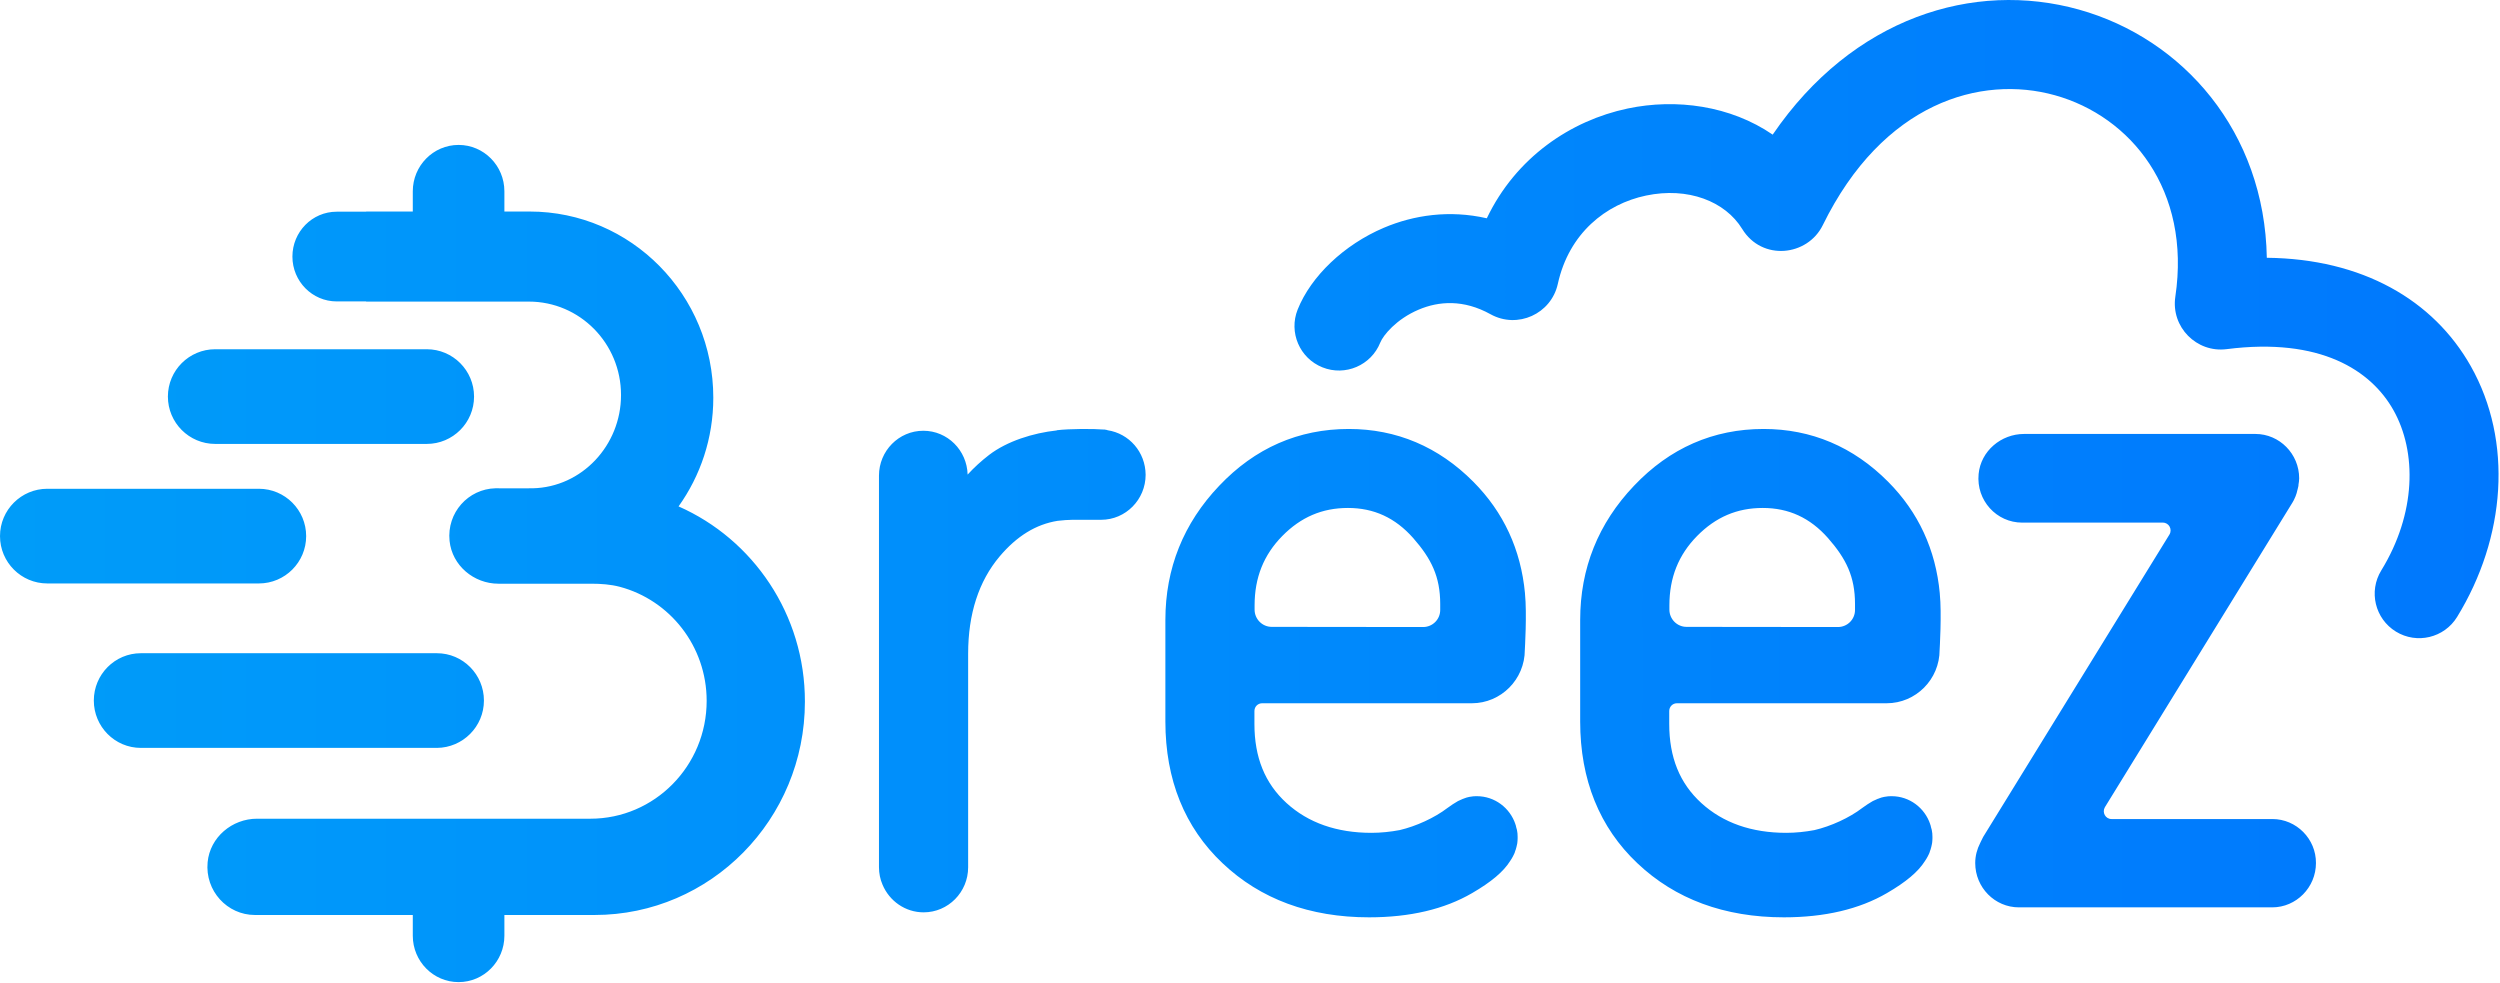 <svg width="1686" height="663" viewBox="0 0 1686 663" fill="none" xmlns="http://www.w3.org/2000/svg">
<path fill-rule="evenodd" clip-rule="evenodd" d="M1666.3 246.936C1641.02 202.183 1593 174.525 1528.74 173.842C1527.27 88.866 1472.21 26.081 1402.07 6.472C1331.07 -13.376 1249.46 11.791 1195.5 90.797C1167 71.249 1130.44 66.29 1097.73 73.173C1059.23 81.279 1022.31 106.209 1002.7 147.215C977.498 141.448 953.45 145.045 933.312 153.59C906.41 165.007 884.118 186.311 875.146 208.743C868.993 224.126 876.475 241.585 891.859 247.739C907.243 253.892 924.702 246.409 930.855 231.025C932.801 226.16 941.628 215.24 956.751 208.823C970.32 203.064 986.991 201.813 1005.23 211.932C1023.41 222.016 1046.14 211.705 1050.59 191.467C1058.12 157.264 1082.99 137.592 1110.09 131.887C1138.35 125.938 1163.53 135.771 1174.94 154.412C1188.28 176.204 1219 172.824 1229.28 151.849C1269.8 69.215 1335.86 50.264 1385.91 64.257C1436.97 78.531 1477.77 128.165 1467.04 200.107C1463.99 220.493 1481.32 238.069 1501.67 235.464C1564.96 227.36 1599.04 249.871 1614.05 276.445C1630.1 304.85 1629.44 346.418 1605.94 384.684C1597.26 398.803 1601.68 417.277 1615.8 425.948C1629.92 434.619 1648.39 430.202 1657.06 416.084C1689.89 362.635 1694.9 297.582 1666.3 246.936ZM457.626 341.52C472.323 320.924 481.05 295.673 481.05 268.211C481.05 198.858 425.59 142.655 357.154 142.655H340.16V129.04C340.16 111.702 326.266 97.738 309.272 97.738C292.163 97.738 278.384 111.818 278.384 129.04V142.655H246.923V142.771H227.058C210.523 142.771 197.204 156.386 197.204 173.026C197.204 189.782 210.638 203.28 227.058 203.28H246.923V203.397H356.695C391.027 203.397 418.815 231.557 418.815 266.349V266.466C418.815 300.328 392.405 328.604 359.221 329.302C353.135 329.419 334.763 329.302 334.763 329.302H334.304H334.074C315.817 329.768 301.235 345.71 303.187 364.793C304.909 381.433 319.607 393.651 336.141 393.651H398.835C405.266 393.651 411.811 394.117 418.011 395.746C451.655 404.706 476.572 435.659 476.572 472.662C476.572 516.531 441.435 552.139 398.147 552.139H208.916H173.32C156.556 552.139 141.628 564.59 140.021 581.462C138.184 600.779 153.226 617.07 171.942 617.07H278.384V631.033C278.384 648.372 292.278 662.335 309.272 662.335C326.381 662.335 340.16 648.255 340.16 631.033V617.07H367.029H367.144H400.902C479.327 617.07 542.825 552.604 542.825 473.244C542.94 414.364 507.804 363.63 457.626 341.52ZM746.74 290.037C746.74 290.154 746.854 290.154 746.969 290.154C761.457 292.365 772.496 304.816 772.611 320.177C772.611 336.934 759.158 350.549 742.6 350.549H727.882C727.882 350.549 720.524 350.316 713.28 351.247C698.677 353.574 685.799 361.487 674.186 375.219C660.043 391.975 652.914 414.085 652.914 440.85V554.657V583.051V584.913C652.914 601.67 639.461 615.285 622.904 615.285C610.486 615.285 599.792 607.605 595.193 596.666C593.583 592.942 592.778 588.986 592.778 584.797V320.758C592.778 304.118 606.116 290.503 622.674 290.503C639.001 290.503 652.109 303.652 652.569 320.06C656.938 315.289 661.768 310.867 667.057 306.794C679.245 297.485 696.722 292.016 712.705 290.27V290.154C721.214 289.106 737.426 289.106 744.44 289.688H745.015C745.245 289.805 745.59 289.805 745.82 289.805C745.892 289.829 745.959 289.853 746.023 289.876C746.266 289.965 746.467 290.037 746.74 290.037ZM1532.5 552.359H1424C1419.89 552.359 1417.49 547.84 1419.55 544.363L1545.98 339.013C1546.69 337.936 1547.2 336.789 1547.71 335.626L1547.72 335.597C1547.79 335.428 1547.87 335.26 1547.94 335.091C1548.01 334.93 1548.08 334.77 1548.16 334.609C1548.16 334.551 1548.19 334.493 1548.21 334.435C1548.24 334.377 1548.27 334.32 1548.27 334.262C1548.73 333.103 1549.07 331.944 1549.3 330.785C1549.31 330.736 1549.33 330.686 1549.34 330.637C1549.36 330.541 1549.39 330.445 1549.41 330.35L1549.44 330.246L1549.48 330.12L1549.52 329.977L1549.55 329.858C1549.73 329.24 1549.91 328.622 1549.99 328.004C1550.1 327.656 1550.1 327.193 1550.1 326.845C1550.33 325.454 1550.56 324.064 1550.56 322.557C1550.56 306.101 1537.3 292.658 1521.06 292.658H1365.02C1349.58 292.658 1335.86 304.131 1334.38 319.66C1332.66 337.506 1346.5 352.456 1363.76 352.456H1458.64C1462.76 352.456 1465.16 356.975 1463.1 360.452L1337.46 564.411C1336.93 565.338 1336.5 566.265 1336.07 567.193C1335.85 567.656 1335.63 568.12 1335.41 568.583C1333.35 572.639 1332.09 577.159 1332.09 582.026C1332.09 598.482 1345.24 611.925 1361.59 611.925H1532.38C1548.61 611.925 1561.88 598.482 1561.88 582.026C1561.99 565.802 1548.73 552.359 1532.5 552.359ZM326.361 472.456C326.361 454.885 312.207 440.53 294.63 440.53H95.003C77.54 440.53 63.273 454.77 63.273 472.456C63.273 490.027 77.426 504.383 95.003 504.383H294.63C312.093 504.268 326.361 490.027 326.361 472.456ZM174.567 329.627C192.242 329.627 206.474 343.982 206.474 361.554C206.474 379.125 192.242 393.48 174.567 393.48H31.907C14.232 393.48 0 379.125 0 361.554C0 343.868 14.346 329.627 31.907 329.627H174.567ZM145.135 299.38H287.795C305.355 299.38 319.702 285.139 319.702 267.453C319.702 249.882 305.47 235.527 287.795 235.527H145.135C127.574 235.527 113.228 249.767 113.228 267.453C113.228 285.024 127.46 299.38 145.135 299.38ZM1028.45 400.125C1025.68 370.648 1014.04 345.465 993.641 324.925C970.126 301.251 941.771 289.297 909.612 289.297C875.723 289.297 846.331 302.179 822.24 327.594C798.149 352.893 785.931 383.297 785.931 418.112V486.581C785.931 525.806 798.956 558.068 824.545 582.206C850.019 606.344 883.216 618.646 923.328 618.646C950.762 618.646 974.161 613.191 992.834 602.283C1005.63 594.856 1013.93 587.893 1018.42 580.698C1019.11 579.653 1019.81 578.609 1020.38 577.448C1020.44 577.274 1020.53 577.099 1020.61 576.94C1020.65 576.877 1020.68 576.817 1020.71 576.759L1020.71 576.758L1020.74 576.706L1020.77 576.658C1020.79 576.628 1020.8 576.599 1020.82 576.571C1020.83 576.554 1020.84 576.536 1020.84 576.52C1021.3 575.707 1021.65 574.779 1021.88 573.851C1021.91 573.77 1021.93 573.696 1021.96 573.625C1021.99 573.543 1022.02 573.465 1022.05 573.388L1022.05 573.386L1022.09 573.283L1022.11 573.242C1022.12 573.215 1022.13 573.188 1022.14 573.161C1022.17 573.086 1022.2 573.008 1022.23 572.922C1022.57 571.762 1022.92 570.485 1023.15 569.209C1023.15 568.977 1023.15 568.861 1023.26 568.628C1023.38 567.584 1023.49 566.423 1023.49 565.379V564.799V564.335C1023.49 562.826 1023.38 561.201 1023.03 559.693C1022.92 559.112 1022.8 558.648 1022.57 558.068C1022.46 557.604 1022.34 557.14 1022.23 556.559C1022.11 556.327 1022 556.095 1022 555.863C1018.31 544.838 1008.05 536.947 995.946 536.947H995.831H995.485C994.217 536.947 992.949 537.063 991.796 537.295C991.714 537.295 991.617 537.31 991.515 537.329C991.475 537.337 991.434 537.345 991.393 537.353L991.392 537.353C991.248 537.382 991.105 537.411 990.99 537.411C989.722 537.643 988.569 537.991 987.416 538.456L987.416 538.456C987.185 538.572 986.955 538.688 986.725 538.688L983.613 540.08C983.583 540.109 983.547 540.131 983.507 540.15C983.468 540.168 983.425 540.182 983.382 540.196C983.324 540.216 983.265 540.236 983.216 540.264C983.192 540.278 983.17 540.294 983.151 540.312C982.114 540.893 980.961 541.589 979.924 542.285C979.894 542.3 979.864 542.317 979.834 542.336C979.801 542.356 979.768 542.378 979.735 542.401C979.698 542.427 979.661 542.455 979.624 542.482L979.578 542.517C979.463 542.604 979.348 542.691 979.232 542.749C978.715 543.097 978.225 543.445 977.736 543.792L977.734 543.794L977.726 543.8C977.539 543.932 977.353 544.065 977.165 544.197C976.862 544.411 976.554 544.625 976.235 544.838C967.475 551.569 954.911 557.256 943.961 559.809C937.852 560.969 931.166 561.665 924.942 561.665C901.543 561.665 882.294 554.935 867.655 541.589C853.016 528.243 845.985 510.72 845.985 488.206V479.502C845.985 476.601 848.29 474.28 851.172 474.28H992.603C1012.31 474.28 1028.34 458.149 1028.34 438.305C1028.34 438.305 1029.83 413.818 1028.45 400.357V400.125ZM971.278 411.382C971.278 417.765 966.091 422.871 959.752 422.871L857.626 422.755C851.286 422.755 846.099 417.533 846.099 411.15V408.249C846.099 389.565 852.208 374.246 864.772 361.481C877.336 348.715 891.745 342.565 909.035 342.565C926.555 342.565 940.963 349.18 953.066 362.873C965.285 376.799 971.278 388.868 971.278 407.32V411.382ZM1273.38 324.925C1293.79 345.465 1305.43 370.648 1308.19 400.125V400.357C1309.58 413.818 1308.08 438.305 1308.08 438.305C1308.08 458.149 1292.06 474.28 1272.35 474.28H1130.91C1128.03 474.28 1125.73 476.601 1125.73 479.502V488.206C1125.73 510.72 1132.76 528.243 1147.4 541.589C1162.04 554.935 1181.29 561.665 1204.68 561.665C1210.91 561.665 1217.59 560.969 1223.7 559.809C1234.65 557.256 1247.22 551.569 1255.98 544.838C1256.49 544.492 1256.98 544.146 1257.47 543.8L1257.48 543.794C1257.97 543.446 1258.46 543.097 1258.98 542.749C1259.09 542.692 1259.2 542.605 1259.32 542.518L1259.32 542.517C1259.39 542.463 1259.46 542.409 1259.54 542.362C1259.58 542.333 1259.62 542.307 1259.67 542.285C1260.7 541.589 1261.86 540.893 1262.89 540.312C1262.95 540.254 1263.04 540.225 1263.12 540.196C1263.21 540.167 1263.3 540.138 1263.36 540.08L1266.47 538.688C1266.7 538.688 1266.93 538.572 1267.16 538.456C1268.31 537.991 1269.46 537.643 1270.73 537.411C1270.85 537.411 1270.99 537.382 1271.13 537.353L1271.14 537.353C1271.28 537.324 1271.42 537.295 1271.54 537.295C1272.69 537.063 1273.96 536.947 1275.23 536.947H1275.57H1275.69C1287.79 536.947 1298.05 544.838 1301.74 555.863C1301.74 556.095 1301.85 556.327 1301.97 556.559C1302.08 557.137 1302.2 557.599 1302.31 558.061L1302.32 558.068C1302.55 558.648 1302.66 559.112 1302.78 559.693C1303.12 561.201 1303.24 562.826 1303.24 564.335V564.799V565.379C1303.24 566.423 1303.12 567.584 1303.01 568.628C1302.94 568.764 1302.91 568.86 1302.9 568.963C1302.89 569.036 1302.89 569.112 1302.89 569.209C1302.66 570.485 1302.32 571.762 1301.97 572.922C1301.95 572.966 1301.94 573.008 1301.93 573.049C1301.88 573.169 1301.84 573.278 1301.8 573.386C1301.74 573.531 1301.68 573.677 1301.62 573.851C1301.39 574.779 1301.05 575.707 1300.59 576.52C1300.55 576.59 1300.51 576.671 1300.46 576.759C1300.34 576.963 1300.21 577.205 1300.13 577.448C1299.55 578.608 1298.86 579.652 1298.17 580.696L1298.17 580.698C1293.67 587.893 1285.37 594.856 1272.58 602.283C1253.9 613.191 1230.5 618.646 1203.07 618.646C1162.96 618.646 1129.76 606.344 1104.29 582.206C1078.7 558.068 1065.67 525.806 1065.67 486.581V418.112C1065.67 383.297 1077.89 352.893 1101.98 327.594C1126.07 302.179 1155.47 289.297 1189.35 289.297C1221.51 289.297 1249.87 301.251 1273.38 324.925ZM1239.49 422.871C1245.83 422.871 1251.02 417.765 1251.02 411.382V407.32C1251.02 388.868 1245.03 376.799 1232.81 362.873C1220.71 349.18 1206.3 342.565 1188.78 342.565C1171.49 342.565 1157.08 348.715 1144.51 361.481C1131.95 374.246 1125.84 389.565 1125.84 408.249V411.15C1125.84 417.533 1131.03 422.755 1137.37 422.755L1239.49 422.871Z" fill="url(#paint0_linear_3116_9654)"/>
<defs>
<linearGradient id="paint0_linear_3116_9654" x1="0" y1="0" x2="1685.03" y2="0" gradientUnits="userSpaceOnUse">
<stop stop-color="#009CF9"/>
<stop offset="0.534" stop-color="#0089FC"/>
<stop offset="1" stop-color="#0078FD"/>
</linearGradient>
</defs>
</svg>
